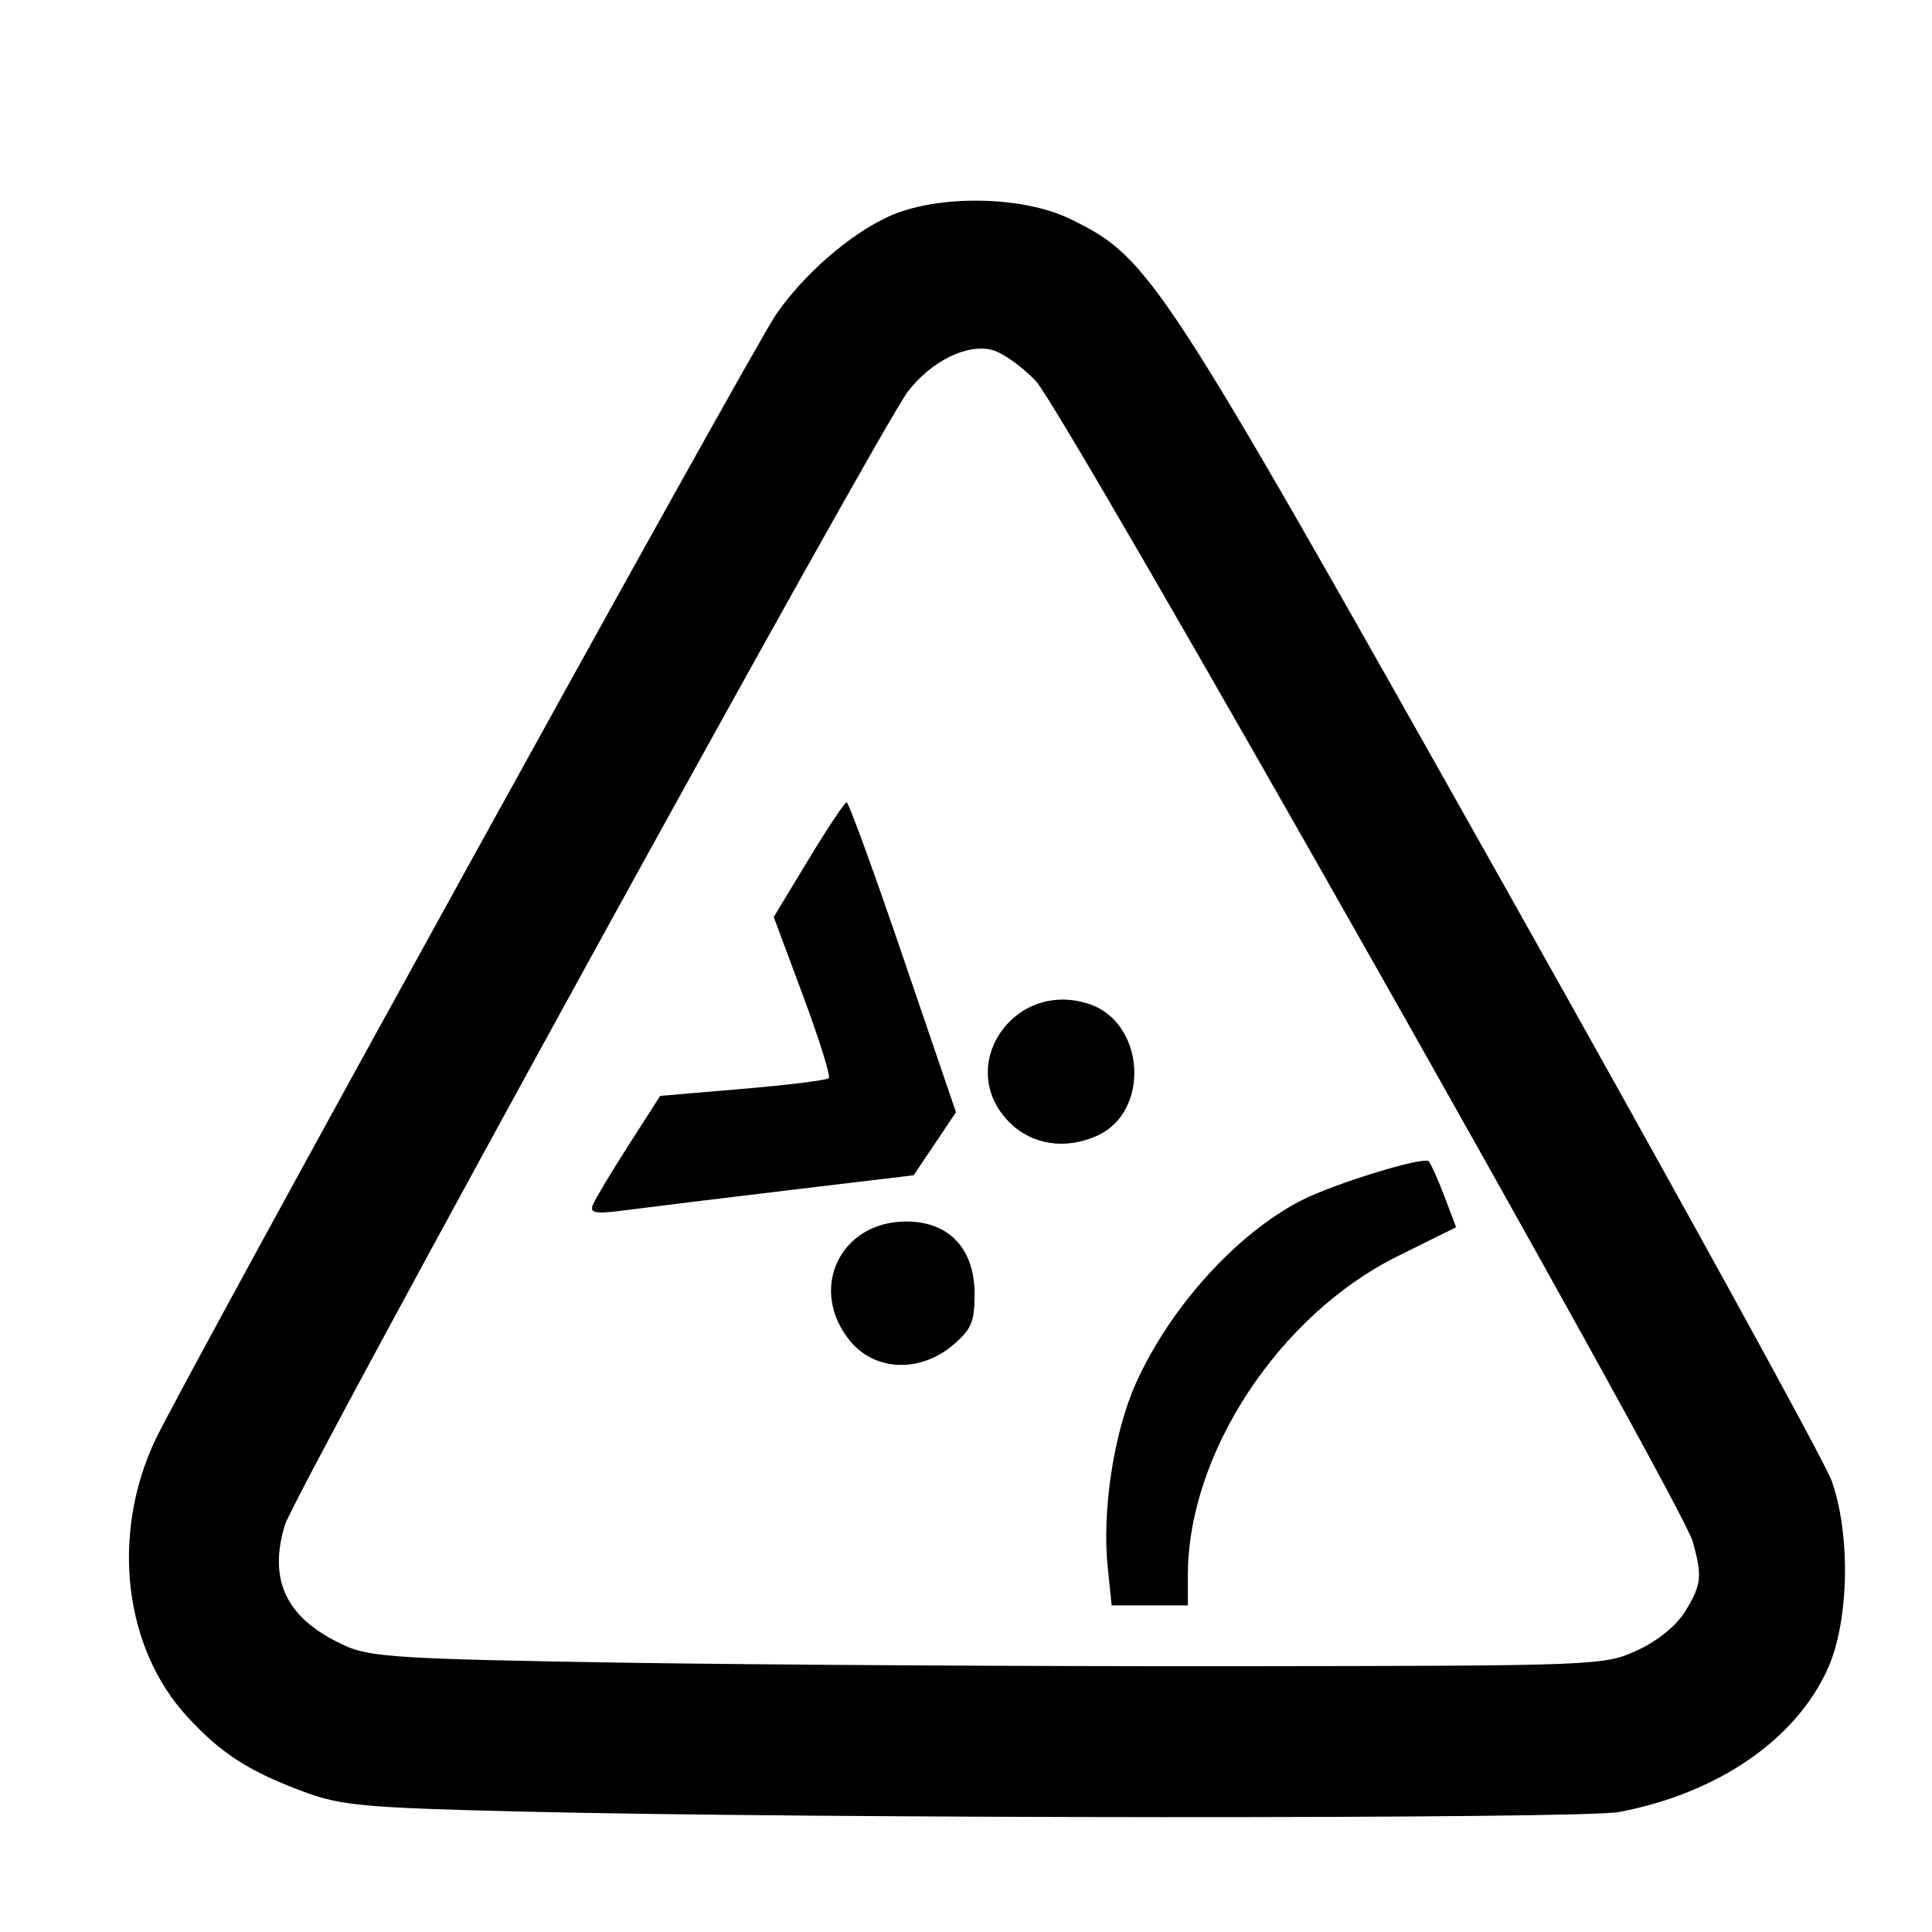 <?xml version="1.0" encoding="UTF-8" standalone="no"?>
<!-- Created with Inkscape (http://www.inkscape.org/) -->

<svg
   width="512.0px"
   height="512.0px"
   viewBox="0 0 512.0 512.0"
   version="1.1"
   id="SVGRoot"
   sodipodi:docname="pic05.svg"
   inkscape:version="1.2 (dc2aedaf03, 2022-05-15)"
   xmlns:inkscape="http://www.inkscape.org/namespaces/inkscape"
   xmlns:sodipodi="http://sodipodi.sourceforge.net/DTD/sodipodi-0.dtd"
   xmlns="http://www.w3.org/2000/svg"
   xmlns:svg="http://www.w3.org/2000/svg">
  <sodipodi:namedview
     id="namedview199"
     pagecolor="#ffffff"
     bordercolor="#000000"
     borderopacity="0.25"
     inkscape:showpageshadow="2"
     inkscape:pageopacity="0.0"
     inkscape:pagecheckerboard="0"
     inkscape:deskcolor="#d1d1d1"
     inkscape:document-units="px"
     showgrid="true"
     inkscape:zoom="0.8374018"
     inkscape:cx="200.62054"
     inkscape:cy="302.72206"
     inkscape:window-width="1366"
     inkscape:window-height="704"
     inkscape:window-x="0"
     inkscape:window-y="0"
     inkscape:window-maximized="1"
     inkscape:current-layer="layer1">
    <inkscape:grid
       type="xygrid"
       id="grid205" />
  </sodipodi:namedview>
  <defs
     id="defs194" />
  <g
     inkscape:label="Layer 1"
     inkscape:groupmode="layer"
     id="layer1">
    <g
       id="g2336"
       transform="matrix(1.884,0,0,1.884,-389.997,36.01)">
      <path
         style="fill:#000000"
         d="m 280.096,235.705 c -21.824,-0.534 -25.139,-0.838 -30.351,-2.78 -7.781,-2.899 -11.604,-5.361 -16.393,-10.556 -8.929,-9.687 -10.78,-25.543 -4.536,-38.872 3.901,-8.328 83.766,-153.132 87.334,-158.348 3.841,-5.613 10.329,-11.268 15.823,-13.791 6.809,-3.126 18.836,-2.967 25.586,0.338 11.205,5.487 12.433,7.371 60.686,93.143 24.557,43.652 45.445,81.617 46.416,84.367 2.673,7.566 2.444,19.609 -0.5,26.27 -4.439,10.042 -15.467,17.651 -29.419,20.297 -5.248,0.995 -113.141,0.947 -154.647,-0.069 z m 157.223,-22.68 c 2.873,-1.327 5.516,-3.482 6.746,-5.5 2.293,-3.762 2.415,-4.904 1.041,-9.818 -1.549,-5.542 -88.452,-159.06 -92.394,-163.22 -1.939,-2.046 -4.718,-4.019 -6.176,-4.385 -3.548,-0.891 -8.578,1.608 -11.837,5.88 -4.07,5.335 -86.282,154.918 -87.644,159.467 -2.367,7.901 0.332,13.251 8.555,16.959 3.505,1.581 8.212,1.865 38.986,2.355 19.25,0.306 58.175,0.531 86.5,0.5 50.761,-0.057 51.568,-0.089 56.223,-2.239 z m -74.502,-11.725 c -0.819,-7.933 0.867,-18.926 3.958,-25.814 4.818,-10.736 14.202,-21.104 23.321,-25.765 4.588,-2.345 17.148,-6.2 17.865,-5.483 0.308,0.308 1.305,2.521 2.214,4.917 l 1.654,4.357 -8.237,4.082 c -16.657,8.254 -29.496,27.764 -29.496,44.823 v 4.29 h -5.36 -5.36 z m -36.133,-31.67 c -6.085,-7.231 -1.617,-16.923 7.801,-16.923 6.015,0 9.61,3.822 9.61,10.216 0,3.916 -0.461,4.994 -3.077,7.195 -4.591,3.863 -10.853,3.65 -14.334,-0.488 z m -36.304,-19.225 c 0.296,-0.772 2.552,-4.545 5.013,-8.385 l 4.475,-6.981 11.602,-0.989 c 6.381,-0.544 11.832,-1.219 12.114,-1.5 0.281,-0.281 -1.346,-5.498 -3.617,-11.593 l -4.128,-11.082 4.878,-8.059 c 2.683,-4.432 5.103,-8.067 5.378,-8.078 0.275,-0.01 3.848,9.795 7.94,21.79 l 7.44,21.809 -2.977,4.434 -2.977,4.434 -17.502,2.093 c -9.626,1.151 -19.904,2.412 -22.84,2.801 -4.367,0.579 -5.239,0.453 -4.798,-0.696 z M 349.019,138.783 c -7.773,-7.773 0.459,-20.14 11.114,-16.696 7.926,2.562 8.751,15.116 1.22,18.548 -4.432,2.019 -9.174,1.307 -12.334,-1.852 z"
         id="path2475" />
    </g>
  </g>
</svg>
